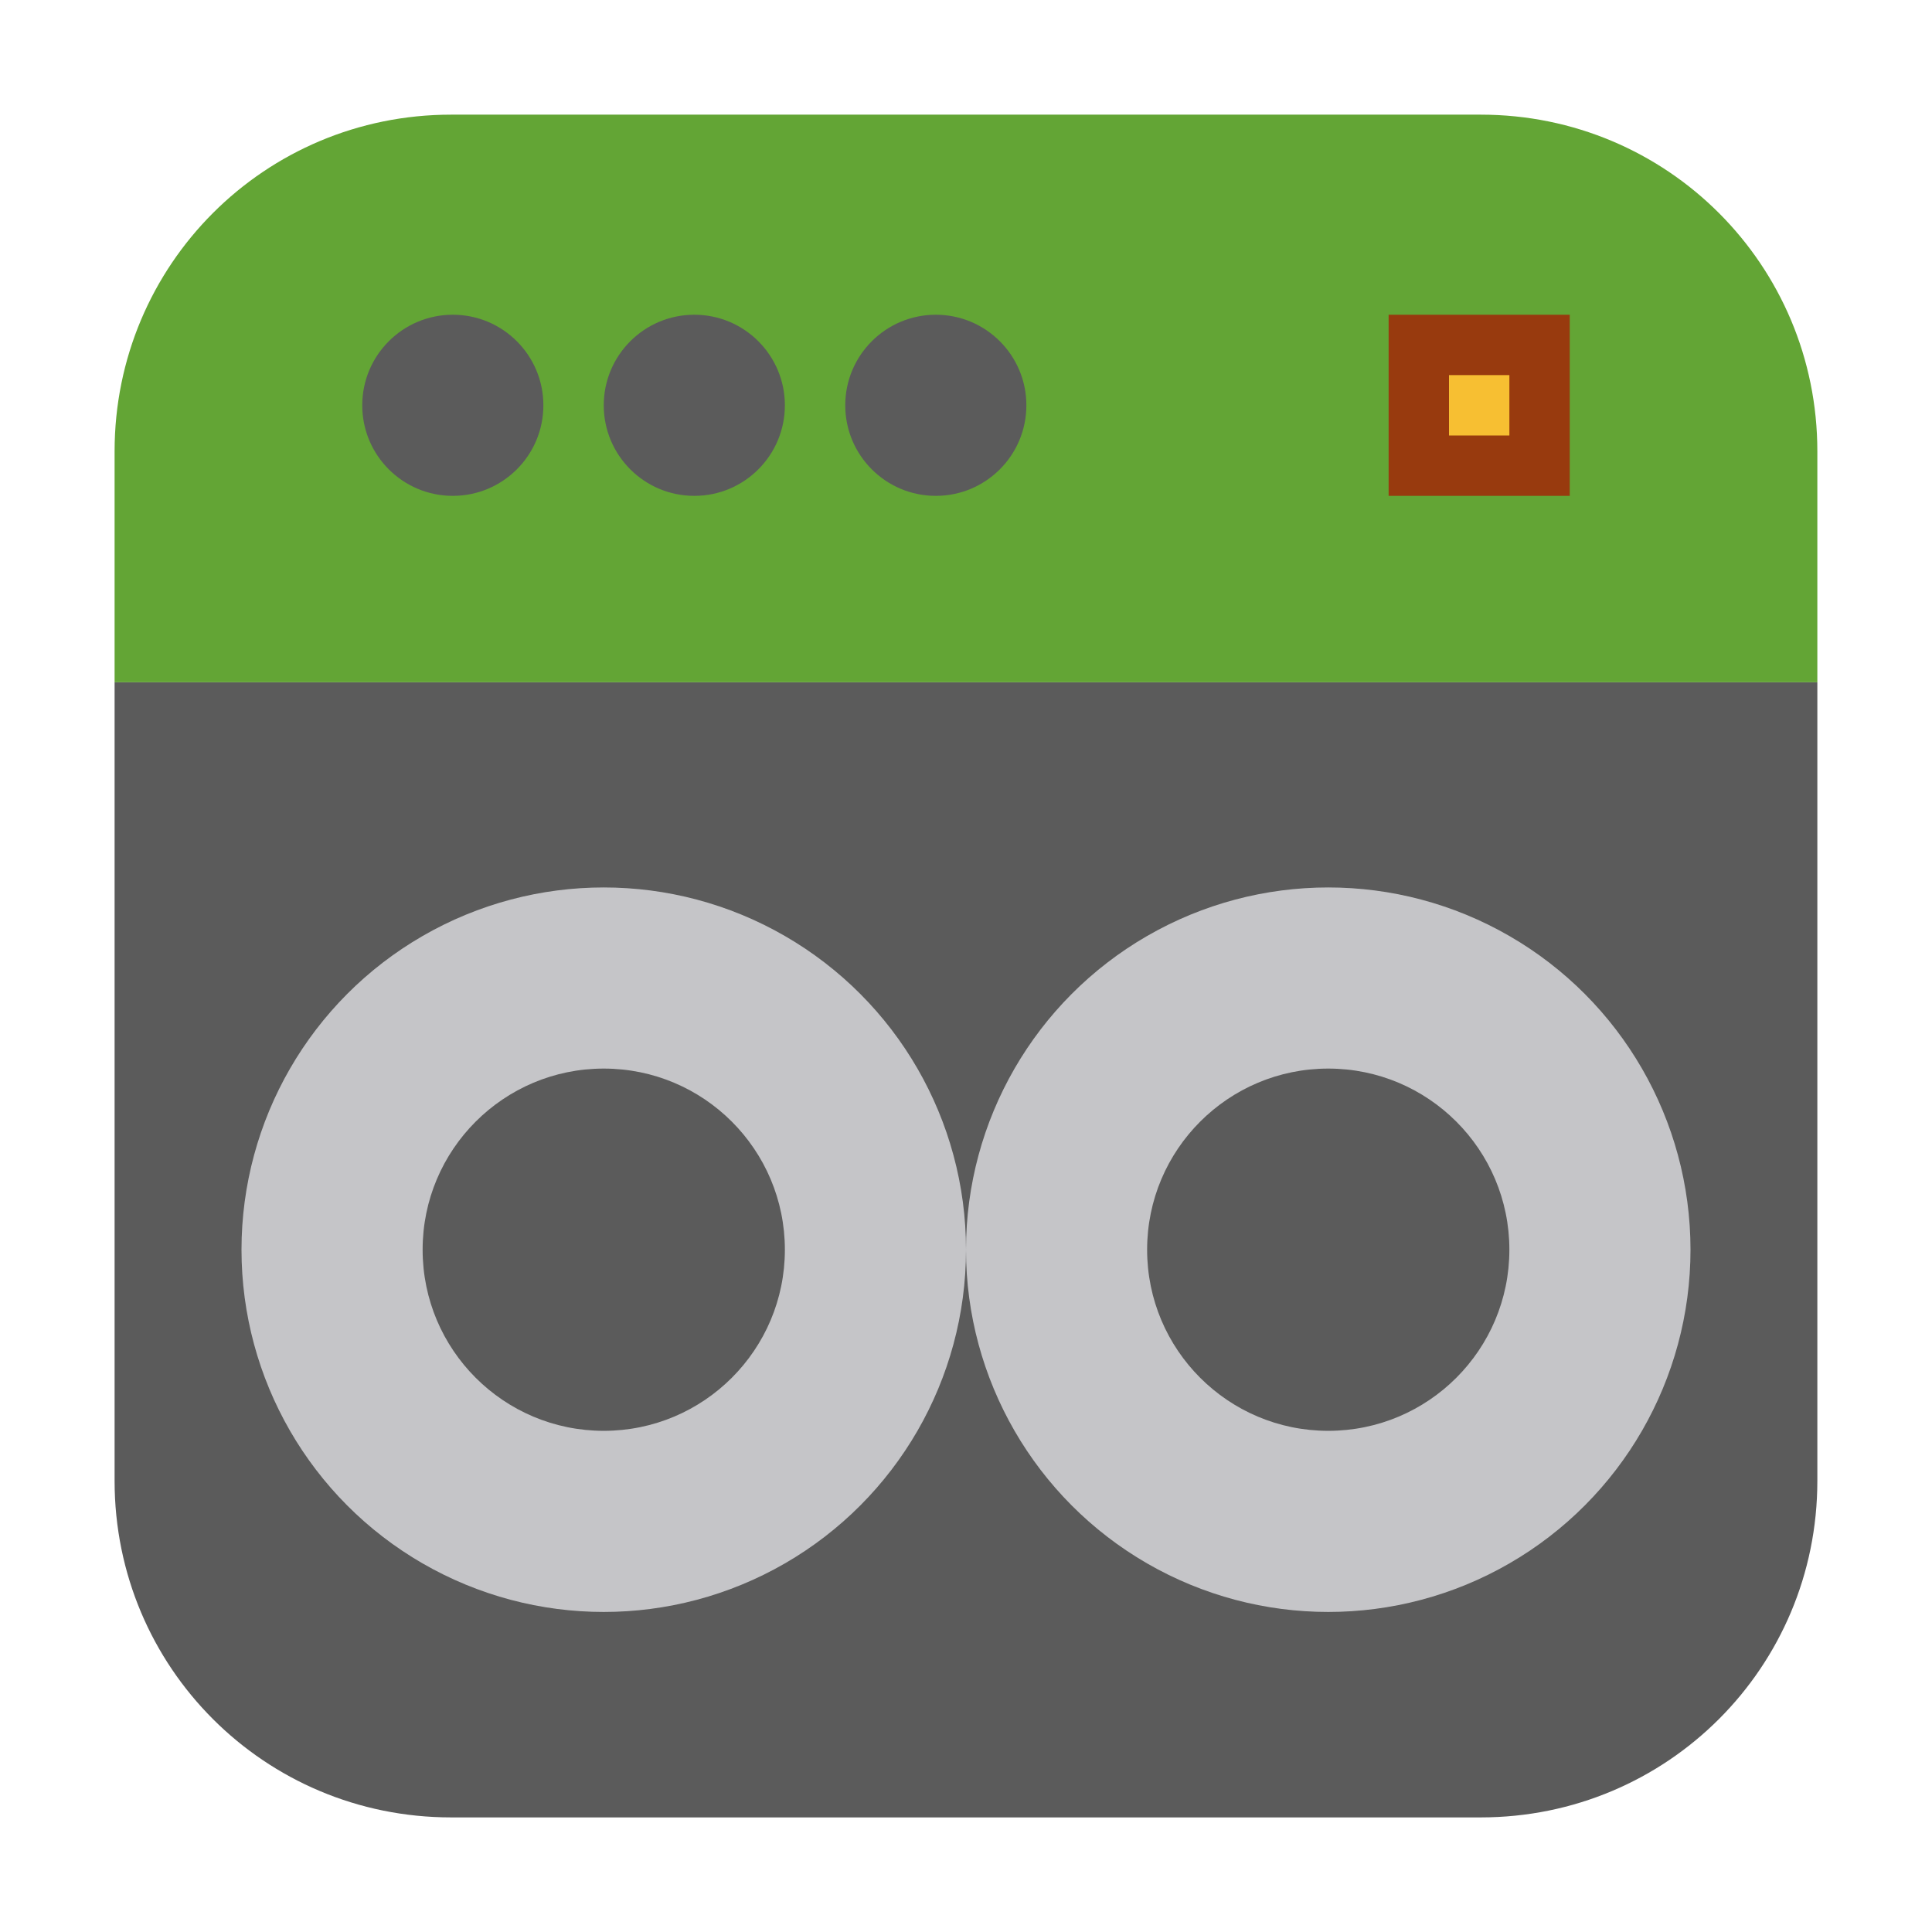 <svg height="32" width="32" xmlns="http://www.w3.org/2000/svg"><g transform="translate(43.859 1.119)"><path d="m-41.961 10.182v13.227c0 3.089 2.486 5.574 5.574 5.574h17.053c3.089 0 5.576-2.486 5.576-5.574v-13.227z" fill="#5b5b5b" fill-rule="evenodd"/><path d="m-41.961 10.182h28.203v-3.826c0-3.089-2.488-5.576-5.576-5.576h-17.053c-3.089 0-5.574 2.488-5.574 5.576z" fill="#63a535" fill-rule="evenodd"/></g><circle cx="10" cy="20.699" fill="#cccccf" fill-opacity=".941" r="6"/><circle cx="10" cy="20.699" fill="#5b5b5b" r="3"/><circle cx="22" cy="20.699" fill="#cccccf" fill-opacity=".941" r="6"/><circle cx="22" cy="20.699" fill="#5b5b5b" r="3"/><circle cx="7.5" cy="6.713" fill="#5b5b5b" r="1.5"/><path d="m23 5.213h3v3h-3z" fill="#983a0e"/><path d="m24 6.213h1v1h-1z" fill="#f7bf32"/><circle cx="11.5" cy="6.713" fill="#5b5b5b" r="1.5"/><circle cx="15.5" cy="6.713" fill="#5b5b5b" r="1.5"/></svg>